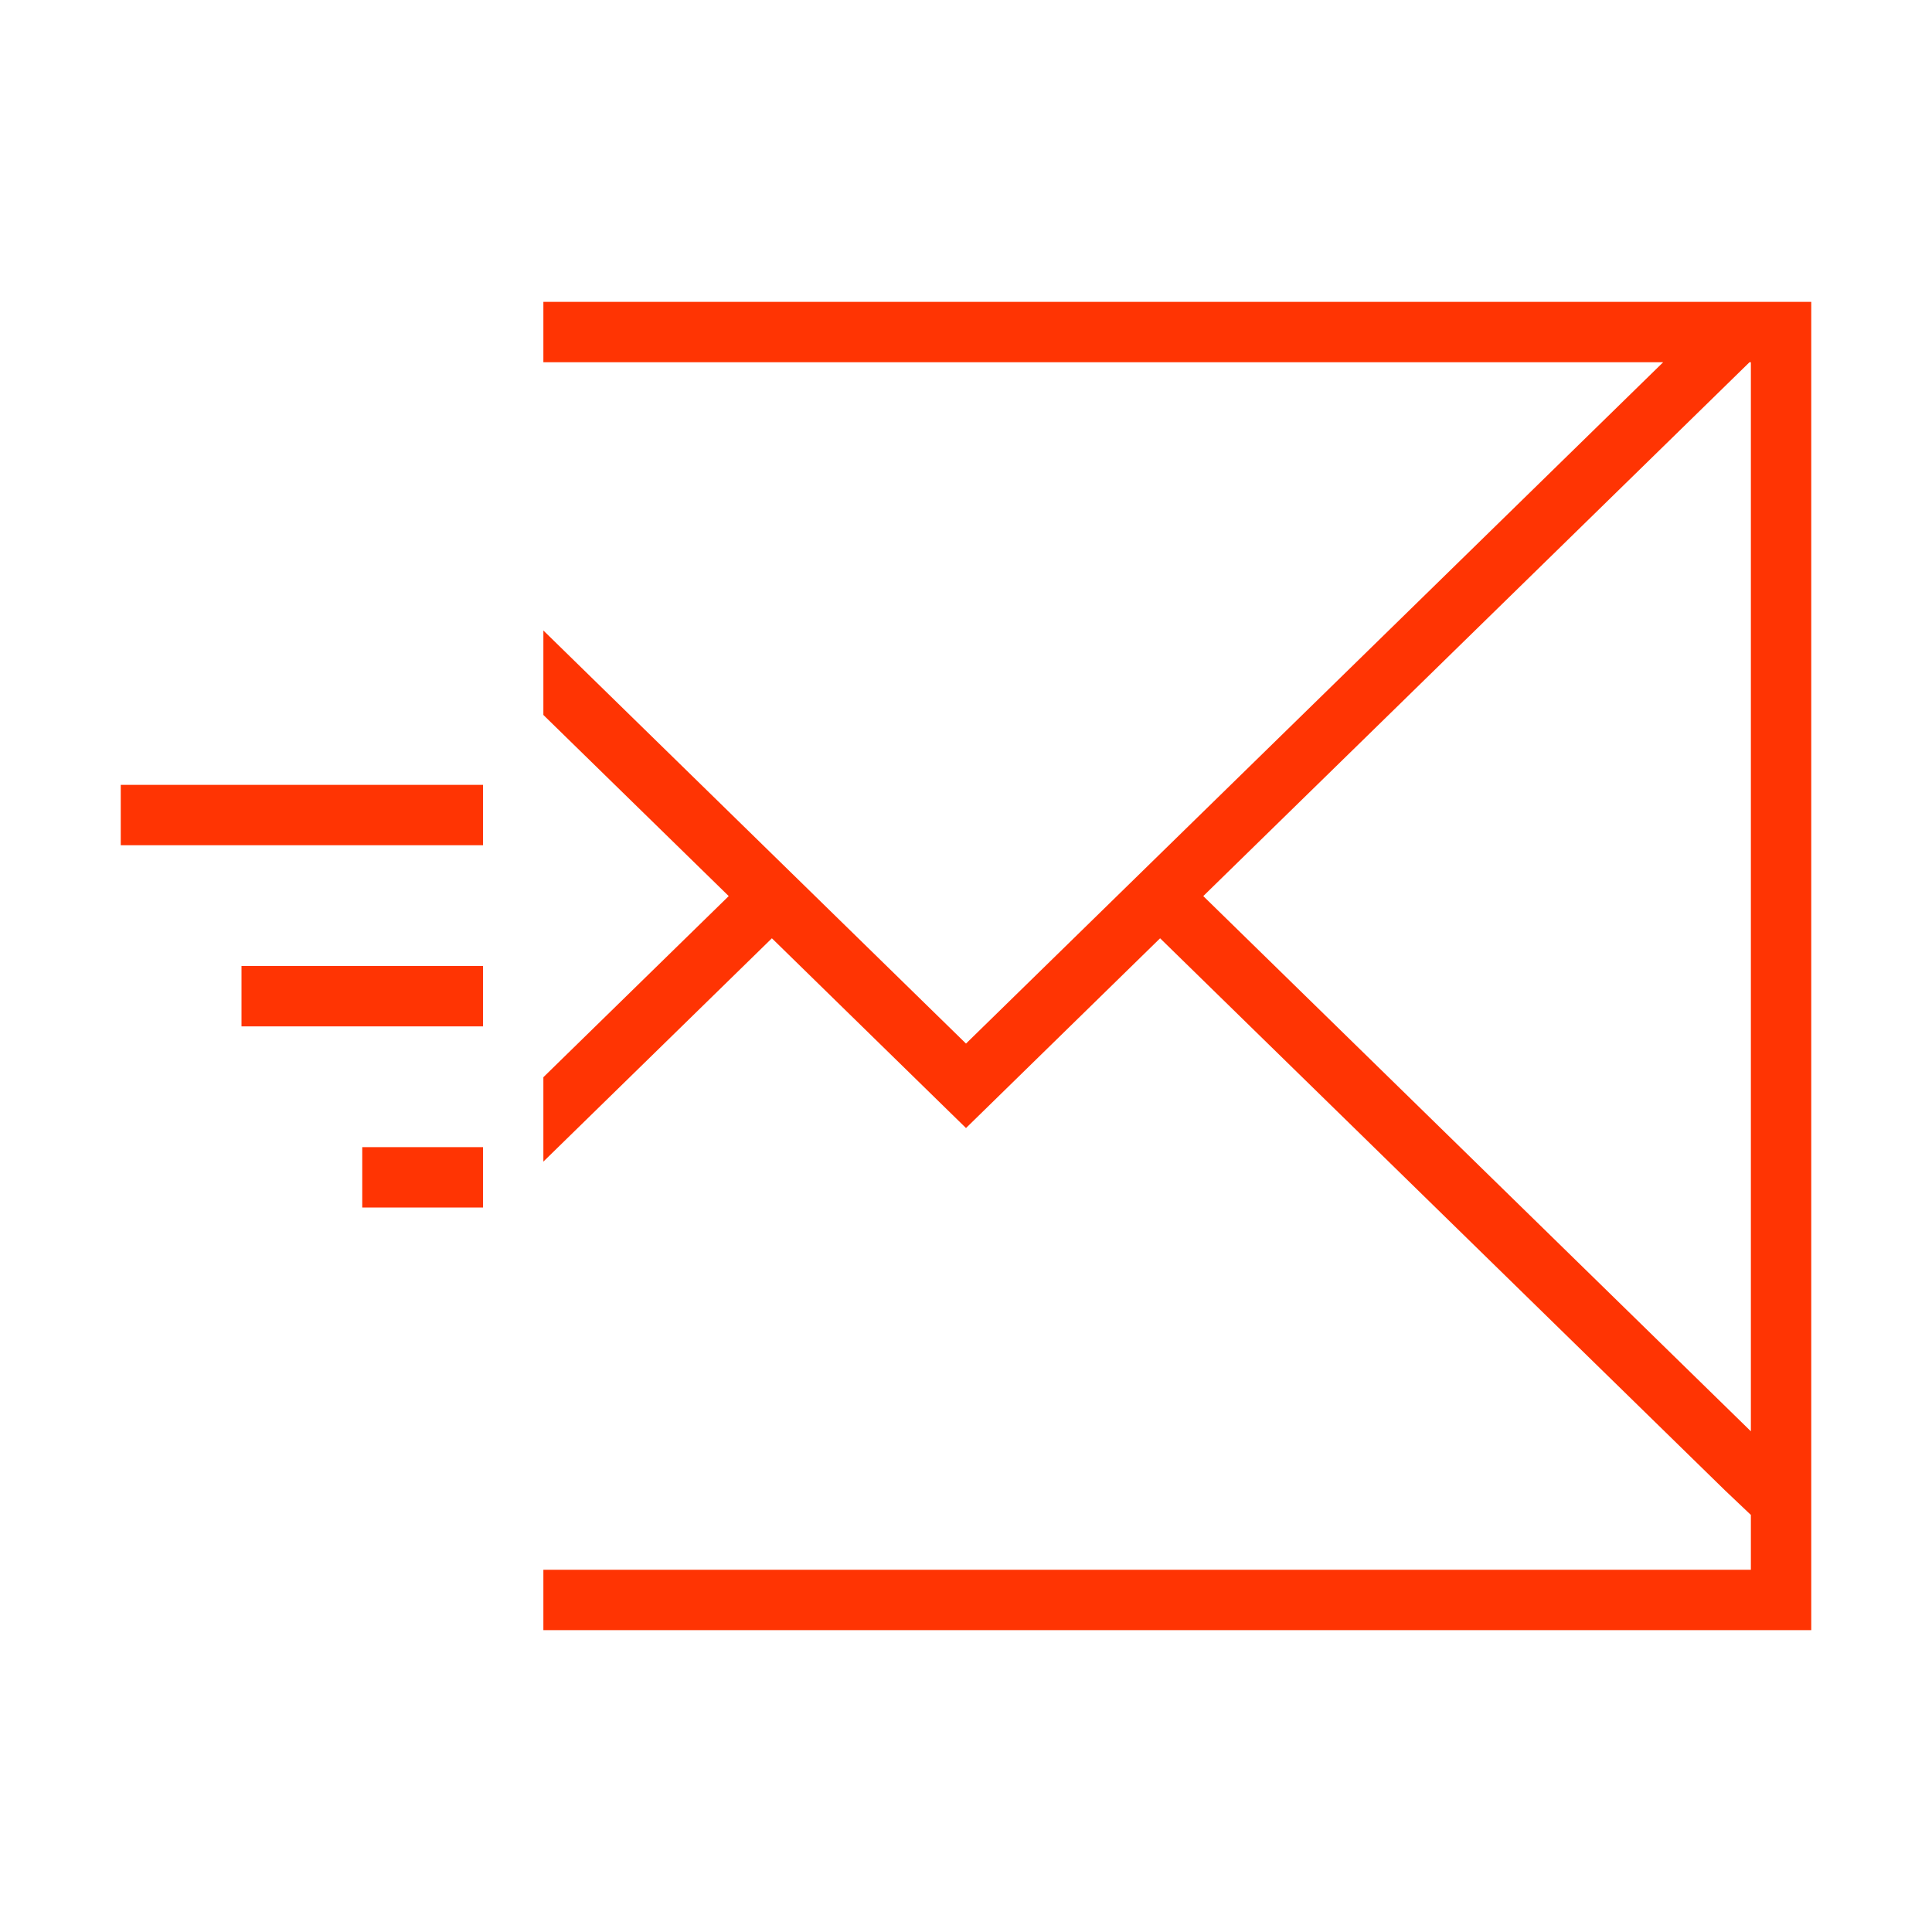 <svg xmlns="http://www.w3.org/2000/svg" viewBox="0 0 32 32">
  <defs id="defs3051">
    <style type="text/css" id="current-color-scheme">
      .ColorScheme-Text {
        color:#FF3403;
      }
      </style>
  </defs>
 <path 
     style="fill:currentColor;fill-opacity:1;stroke:none" 
     d="M 9 5 L 9 6 L 27.547 6 L 16 17.285 L 9 10.443 L 9 11.842 L 12.07 14.842 L 9 17.842 L 9 19.24 L 12.785 15.541 L 16 18.684 L 19.215 15.541 L 28.57 24.684 L 29 25.092 L 29 26 L 9 26 L 9 27 L 30 27 L 30 24.684 L 30 5 L 9 5 z M 28.977 6 L 29 6 L 29 23.707 L 19.93 14.842 L 28.977 6 z M 2 13 L 2 14 L 8 14 L 8 13 L 2 13 z M 4 16 L 4 17 L 8 17 L 8 16 L 4 16 z M 6 19 L 6 20 L 8 20 L 8 19 L 6 19 z "
     class="ColorScheme-Text"
     />
</svg>
